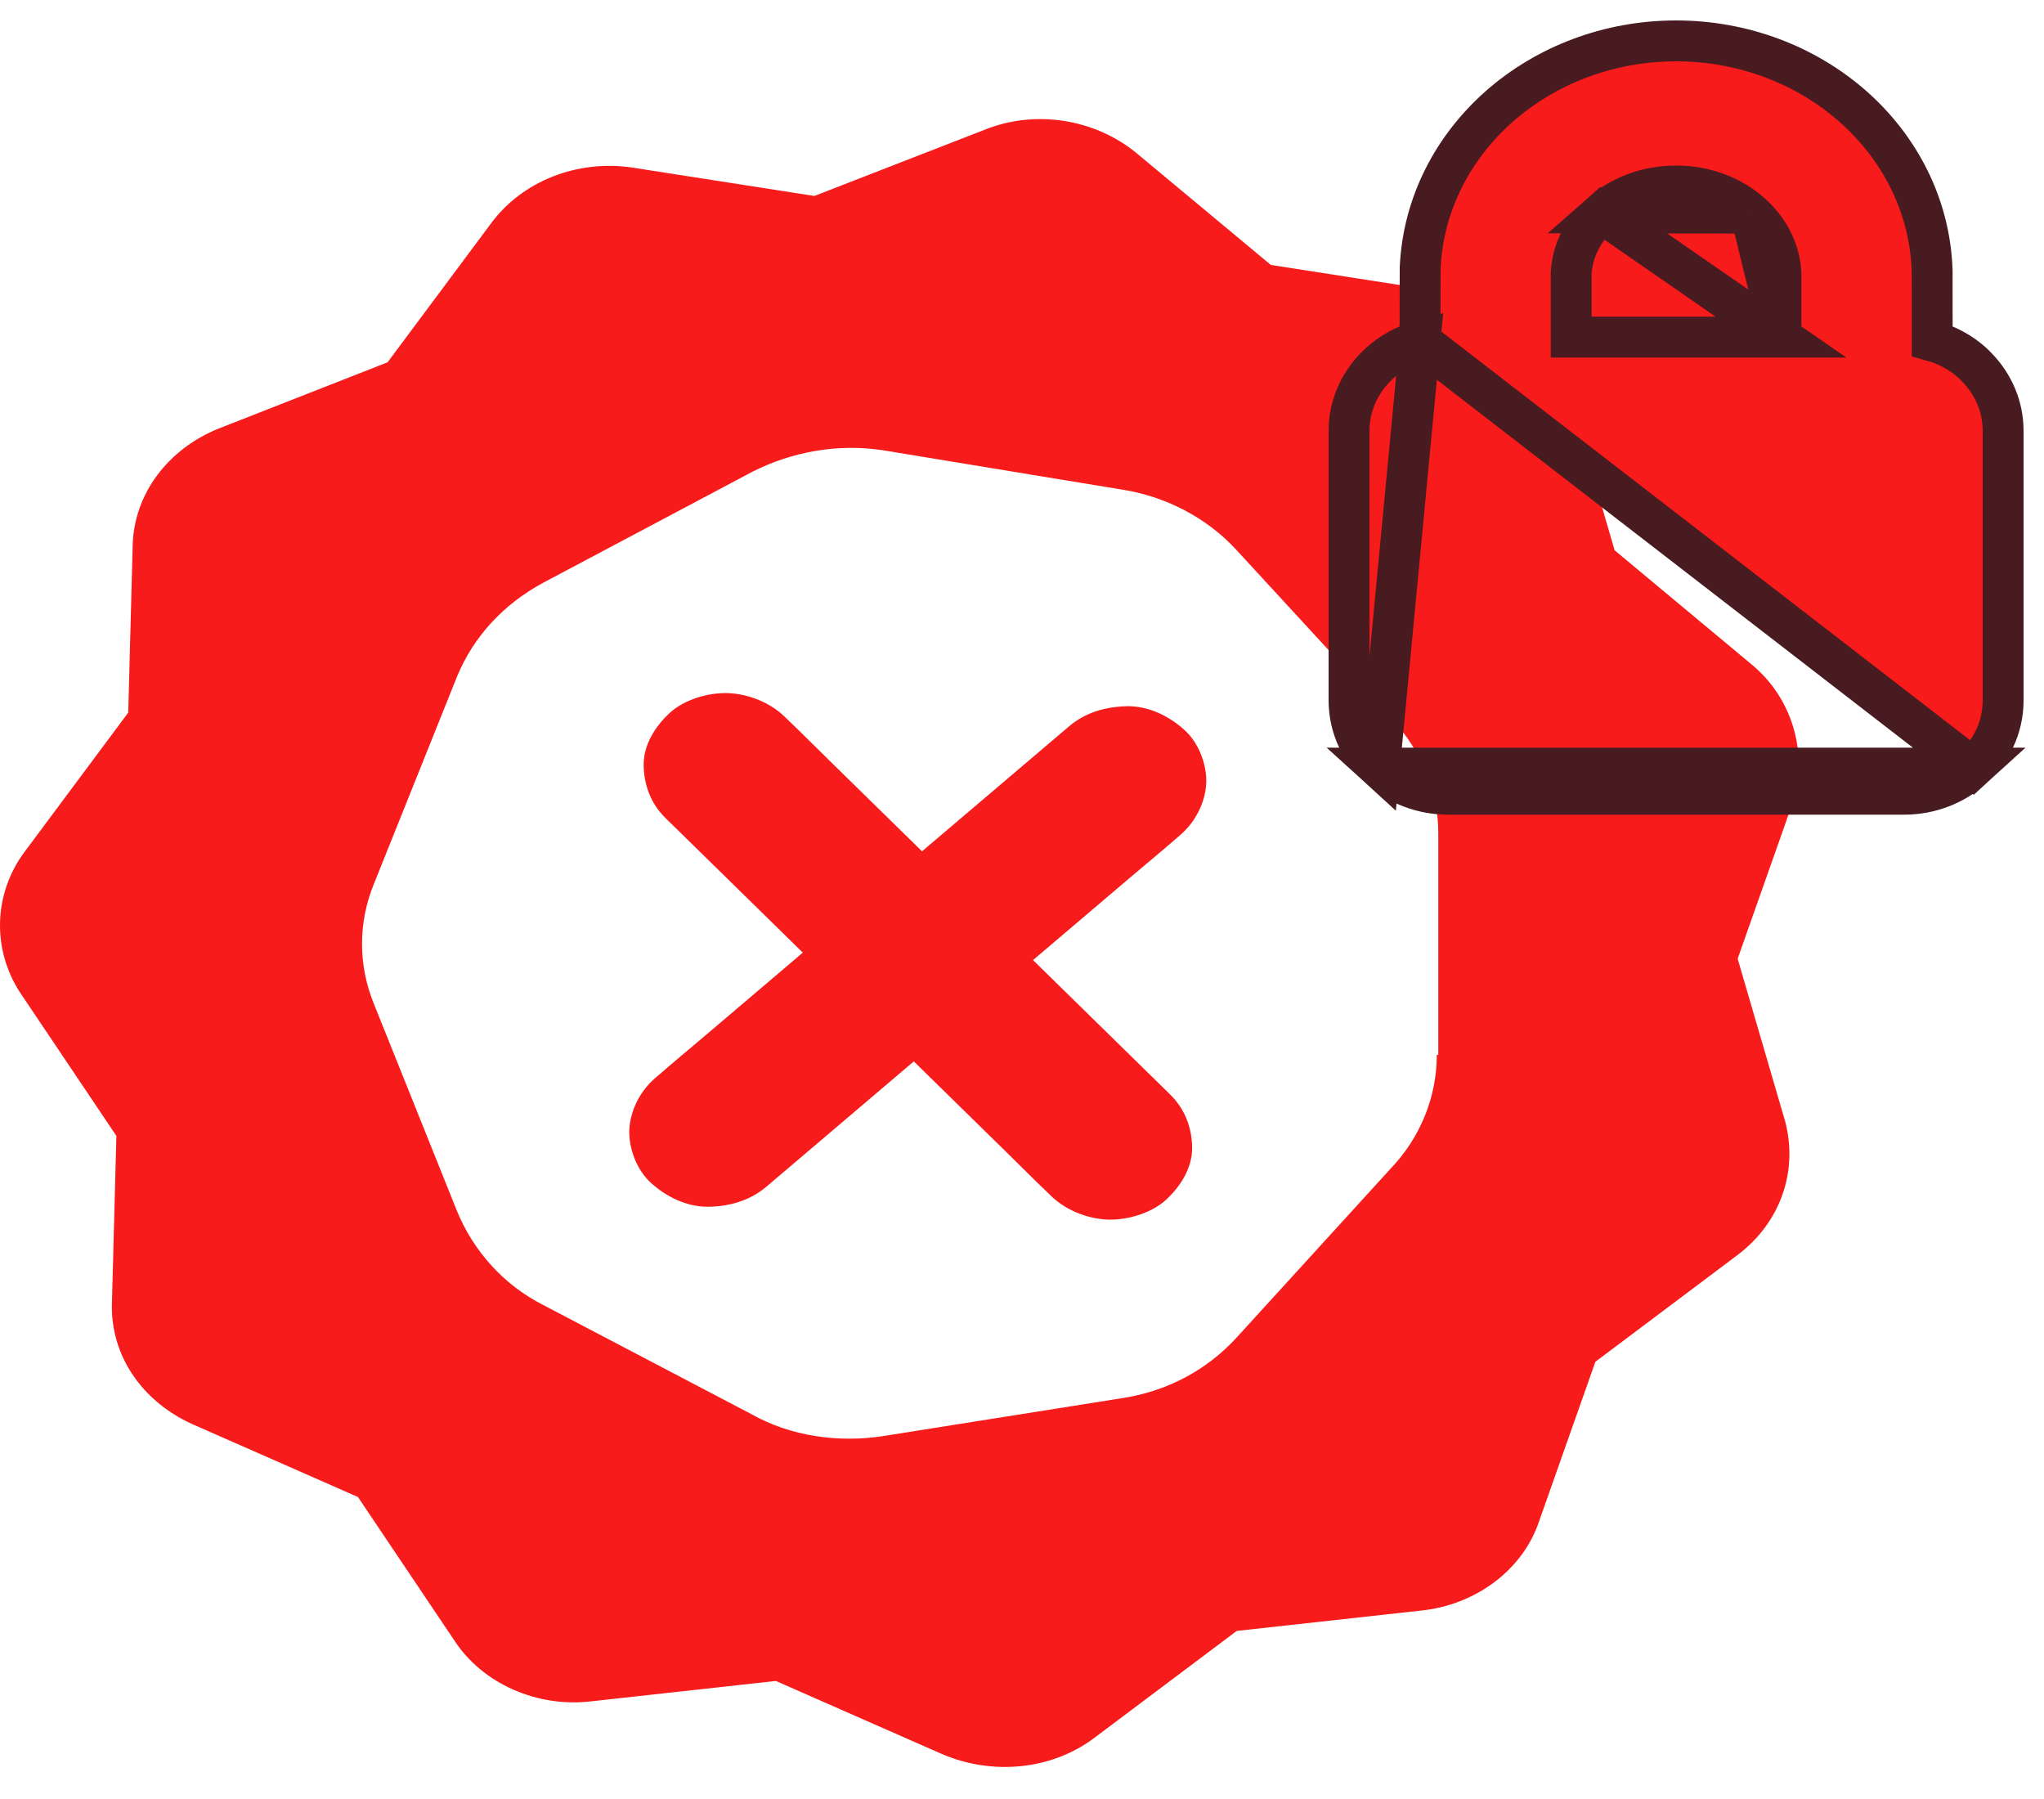 <svg width="50" height="44" viewBox="0 0 50 44" fill="none" xmlns="http://www.w3.org/2000/svg">
<path d="M26.157 17.76L17.277 25.306C16.865 25.656 16.45 25.998 16.046 26.352L16.029 26.366C15.654 26.685 15.416 27.168 15.394 27.632C15.377 28.078 15.571 28.615 15.929 28.936C16.294 29.264 16.782 29.515 17.316 29.515C17.846 29.51 18.345 29.363 18.744 29.027L27.624 21.481C28.036 21.131 28.452 20.789 28.856 20.435L28.872 20.421C29.247 20.102 29.485 19.619 29.507 19.155C29.524 18.709 29.33 18.172 28.972 17.852C28.607 17.523 28.119 17.271 27.585 17.272C27.055 17.281 26.552 17.424 26.157 17.76V17.76Z" fill="#F71B1B"/>
<path d="M16.28 20.009C16.59 20.313 16.905 20.621 17.22 20.929C17.967 21.662 18.715 22.395 19.463 23.128C20.372 24.018 21.281 24.909 22.19 25.8C22.977 26.57 23.763 27.341 24.549 28.111C24.933 28.487 25.308 28.866 25.696 29.235C25.7 29.238 25.707 29.246 25.711 29.25C26.06 29.592 26.589 29.809 27.098 29.829C27.587 29.845 28.176 29.668 28.527 29.341C28.886 29.008 29.163 28.562 29.162 28.076C29.157 27.592 28.995 27.136 28.627 26.772C28.316 26.468 28.002 26.159 27.687 25.851C26.939 25.118 26.192 24.386 25.444 23.653C24.535 22.762 23.626 21.871 22.717 20.981C21.93 20.21 21.144 19.44 20.358 18.669C19.974 18.294 19.599 17.915 19.211 17.546C19.207 17.542 19.2 17.535 19.196 17.531C18.847 17.189 18.318 16.972 17.809 16.952C17.32 16.936 16.731 17.113 16.38 17.439C16.021 17.773 15.744 18.218 15.745 18.705C15.75 19.188 15.912 19.648 16.28 20.009V20.009Z" fill="#F71B1B"/>
<path d="M42.832 16.238L39.497 13.459L38.337 9.49C37.974 8.299 36.887 7.373 35.545 7.174L31.087 6.48L27.788 3.734C26.773 2.907 25.323 2.676 24.09 3.172L19.921 4.793L15.463 4.098C14.121 3.899 12.78 4.429 12.019 5.454L9.481 8.861L5.348 10.482C4.116 10.978 3.282 12.07 3.246 13.327L3.137 17.429L0.6 20.836C-0.162 21.861 -0.198 23.217 0.491 24.276L2.847 27.782L2.738 31.884C2.702 33.141 3.463 34.266 4.696 34.828L8.756 36.614L11.113 40.121C11.801 41.179 13.143 41.775 14.484 41.609L18.979 41.113L23.039 42.899C24.272 43.428 25.722 43.296 26.773 42.502L30.253 39.889L34.748 39.393C36.09 39.261 37.25 38.401 37.648 37.21L39.026 33.306L42.506 30.693C43.557 29.899 43.992 28.642 43.666 27.419L42.506 23.449L43.884 19.546C44.21 18.388 43.847 17.065 42.832 16.238L42.832 16.238ZM35.147 25.798C35.147 26.823 34.748 27.816 34.023 28.576L30.253 32.711C29.528 33.505 28.549 34.034 27.425 34.2L21.589 35.126C20.501 35.291 19.341 35.126 18.399 34.597L13.287 31.917C12.309 31.421 11.584 30.594 11.185 29.635L9.155 24.574C8.756 23.614 8.756 22.556 9.155 21.597L11.185 16.535C11.583 15.576 12.308 14.782 13.287 14.253L18.399 11.541C19.378 11.044 20.501 10.846 21.589 11.011L27.425 11.971C28.513 12.136 29.528 12.665 30.253 13.459L34.059 17.594C34.784 18.388 35.183 19.38 35.183 20.373L35.183 25.798H35.147Z" fill="#F71B1B"/>
<path d="M34.736 8.338L34.74 6.564L34.74 6.539L34.742 6.514C34.822 4.959 35.562 3.585 36.673 2.605L36.674 2.604L36.681 2.597L36.688 2.591C37.822 1.599 39.346 1 41 1C42.657 1 44.186 1.601 45.321 2.599L45.321 2.599C46.456 3.598 47.206 5.009 47.263 6.603L47.264 6.62L47.264 6.637L47.265 8.339C47.639 8.443 47.98 8.631 48.258 8.884L48.279 8.904L48.3 8.925L48.368 8.995L48.373 9L48.378 9.005C48.752 9.398 49 9.933 49 10.536V17.135C49 17.799 48.7 18.384 48.258 18.786L34.736 8.338ZM34.736 8.338C34.361 8.443 34.019 8.633 33.739 8.891C33.301 9.292 33 9.871 33 10.536V17.135C33 17.799 33.3 18.384 33.742 18.786L34.736 8.338ZM42.823 5.212L42.822 5.212C42.365 4.808 41.725 4.549 41 4.549C40.275 4.549 39.636 4.808 39.182 5.208L42.823 5.212ZM42.823 5.212C43.271 5.606 43.537 6.127 43.565 6.685V8.245M42.823 5.212L43.565 8.245M43.565 8.245H38.434L38.434 6.661C38.471 6.113 38.736 5.601 39.182 5.208L43.565 8.245ZM46.582 19.425C47.22 19.425 47.817 19.187 48.257 18.786L33.743 18.786C34.183 19.187 34.78 19.425 35.418 19.425H46.582Z" fill="#F71B1B" stroke="#471B1F" strokeWidth="2"/>
</svg>
